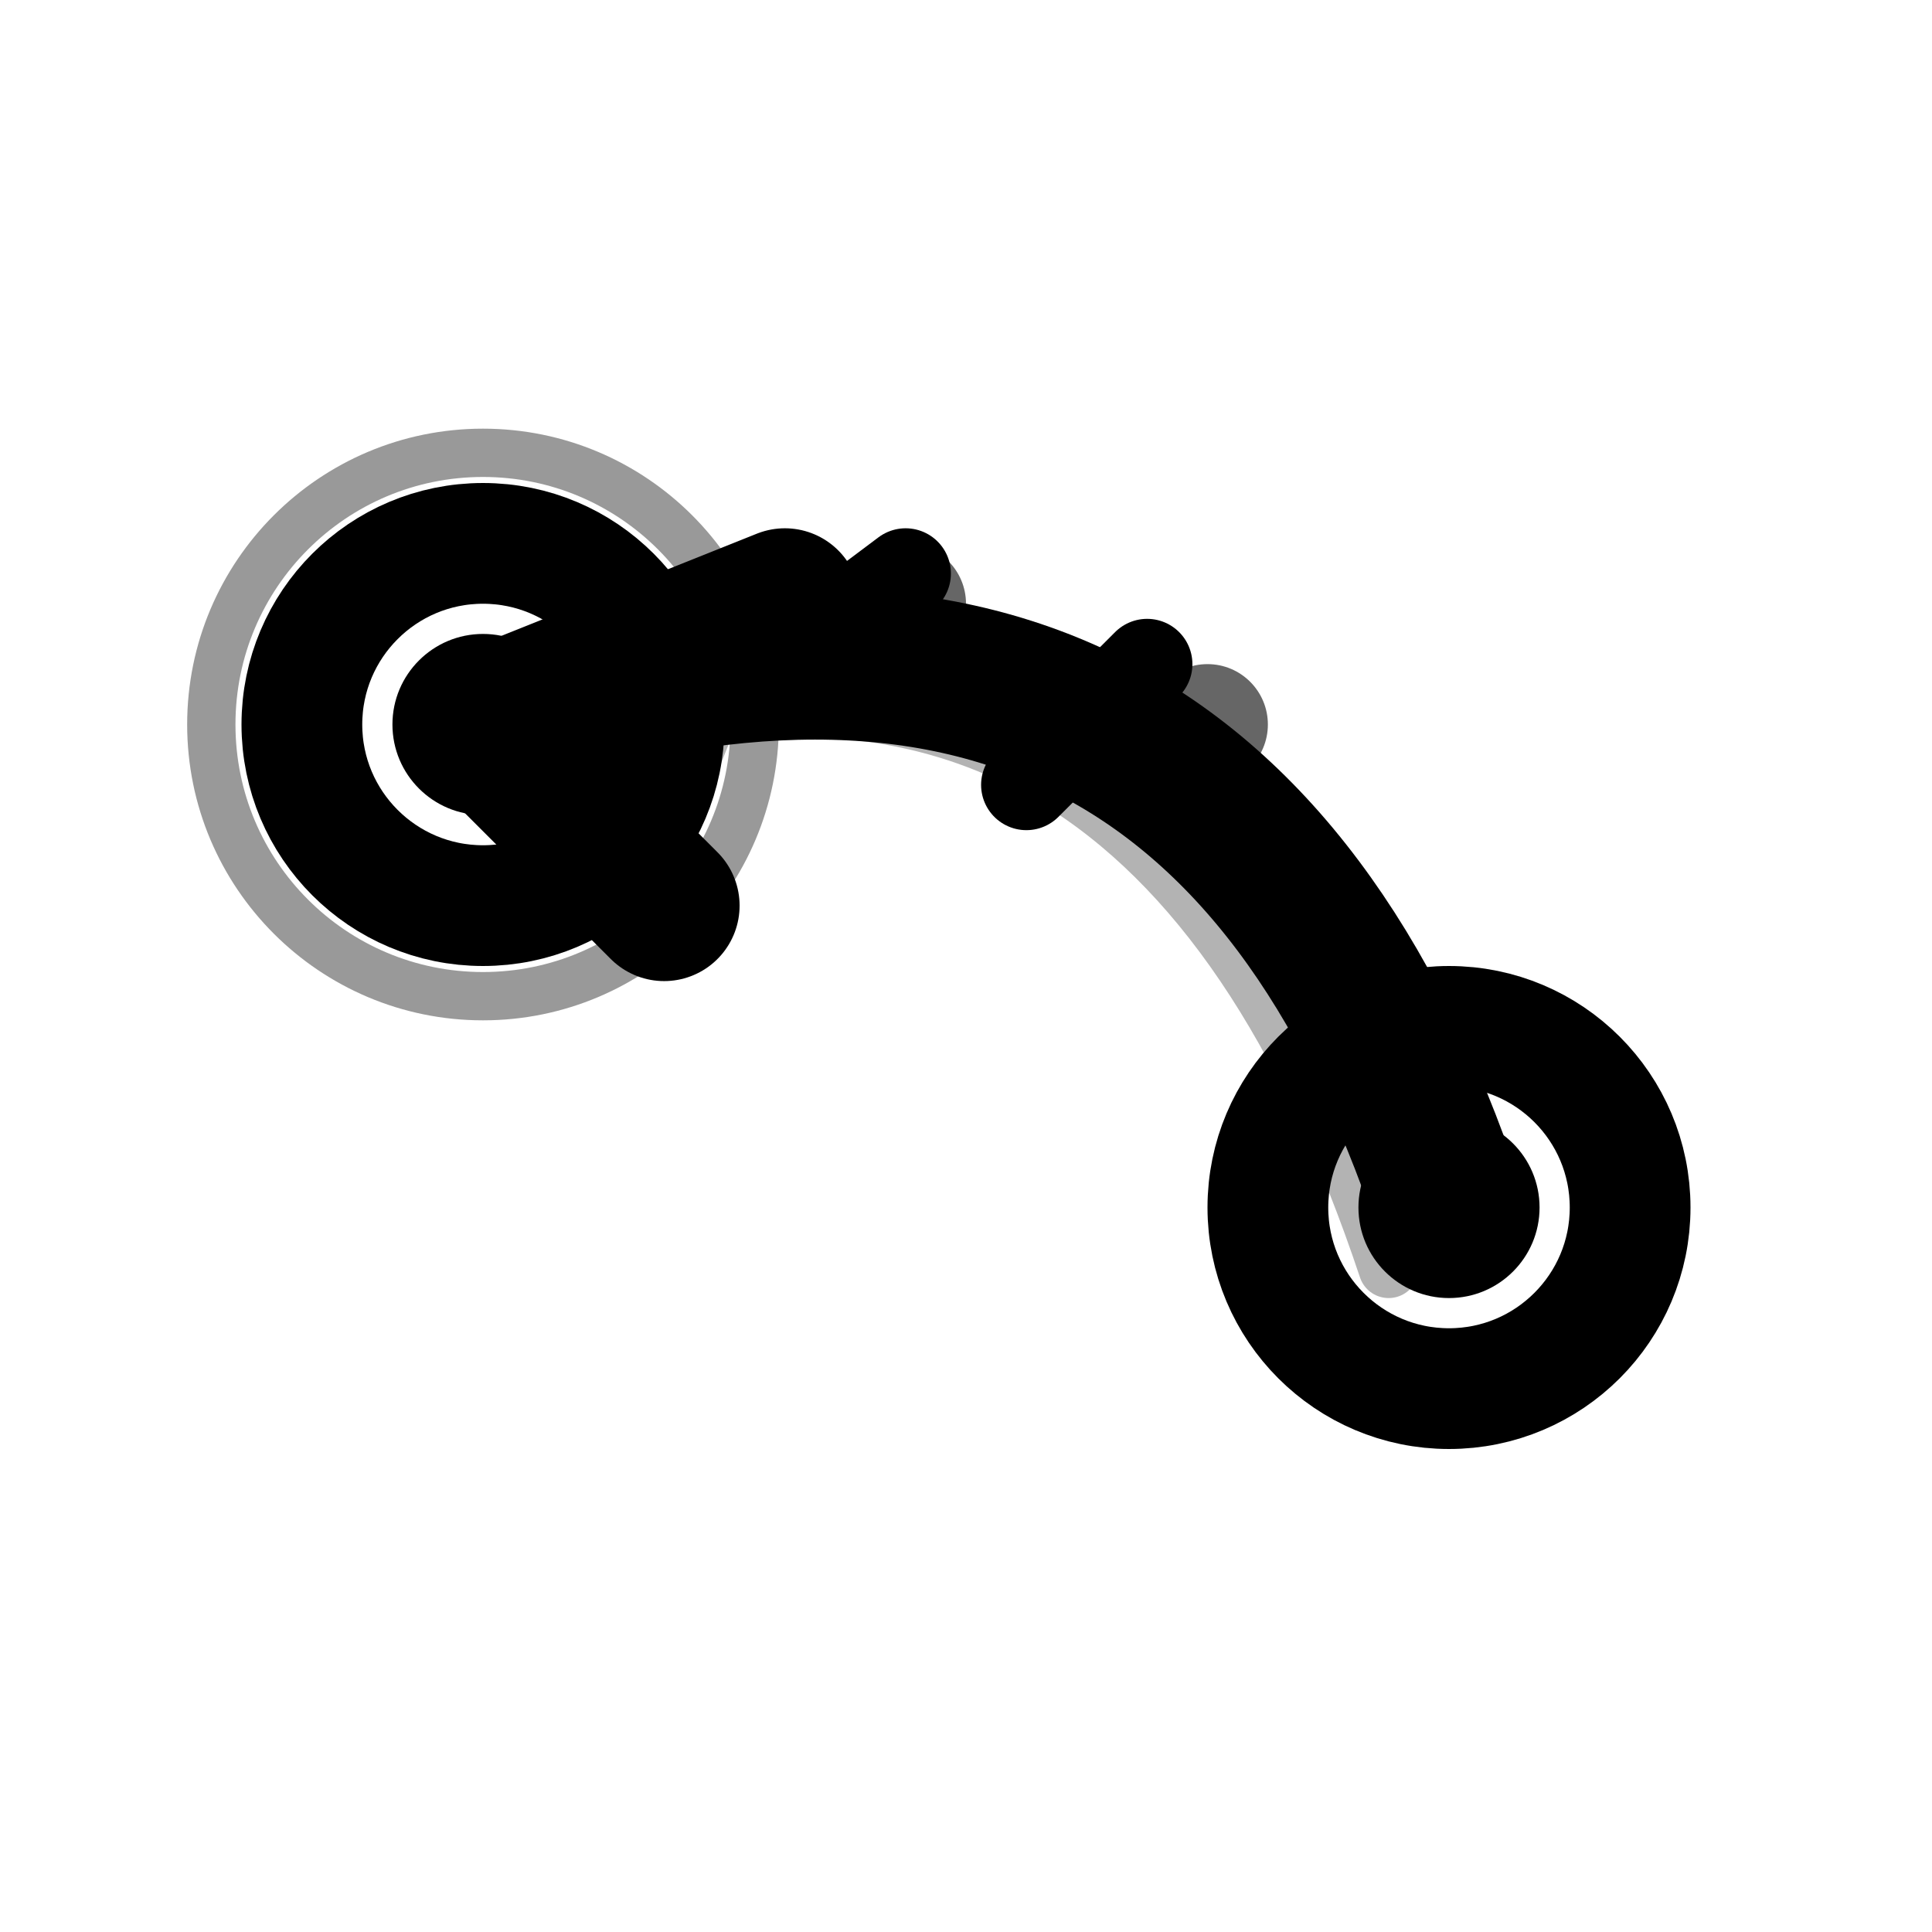 <?xml version="1.0" encoding="UTF-8"?>
<svg width="32" height="32" viewBox="0 0 32 32" xmlns="http://www.w3.org/2000/svg">
  <!-- RESPONSE - Rich Return Path Icon (Monochrome) -->

  <!-- Origin node (destination) with double ring -->
  <circle cx="8" cy="12" r="3" fill="none" stroke="currentColor" stroke-width="2"/>
  <circle cx="8" cy="12" r="1.5" fill="currentColor"/>
  <circle cx="8" cy="12" r="4.5" fill="none" stroke="currentColor" stroke-width="0.8" opacity="0.4"/>

  <!-- Starting node (source) with ring -->
  <circle cx="24" cy="20" r="3" fill="none" stroke="currentColor" stroke-width="2"/>
  <circle cx="24" cy="20" r="1.5" fill="currentColor"/>

  <!-- Main curved return path (bold) -->
  <path d="M24 20 Q20 8 8 12" fill="none" stroke="currentColor" stroke-width="2.5" stroke-linecap="round"/>

  <!-- Support curve (thinner, offset for depth) -->
  <path d="M23 21 Q19 9 9 12.5" fill="none" stroke="currentColor" stroke-width="1" opacity="0.3" stroke-linecap="round"/>

  <!-- Flow indicators along path -->
  <circle cx="20" cy="12" r="1" fill="currentColor" opacity="0.6"/>
  <circle cx="15" cy="10" r="1" fill="currentColor" opacity="0.6"/>
  <circle cx="11" cy="11" r="1" fill="currentColor" opacity="0.6"/>

  <!-- Large directional arrow at destination -->
  <path d="M13 10 L8 12 L11 15" stroke="currentColor" stroke-width="2.5" stroke-linecap="round" stroke-linejoin="round" fill="none"/>

  <!-- Arrow detail (filled tip) -->
  <path d="M13 10 L8 12 L11 15 Z" fill="currentColor" opacity="0.3"/>

  <!-- Mid-path direction indicators (small chevrons) -->
  <path d="M17 13 L19 11" stroke="currentColor" stroke-width="1.5" stroke-linecap="round"/>
  <path d="M13 11 L15 9.5" stroke="currentColor" stroke-width="1.5" stroke-linecap="round"/>
</svg>
